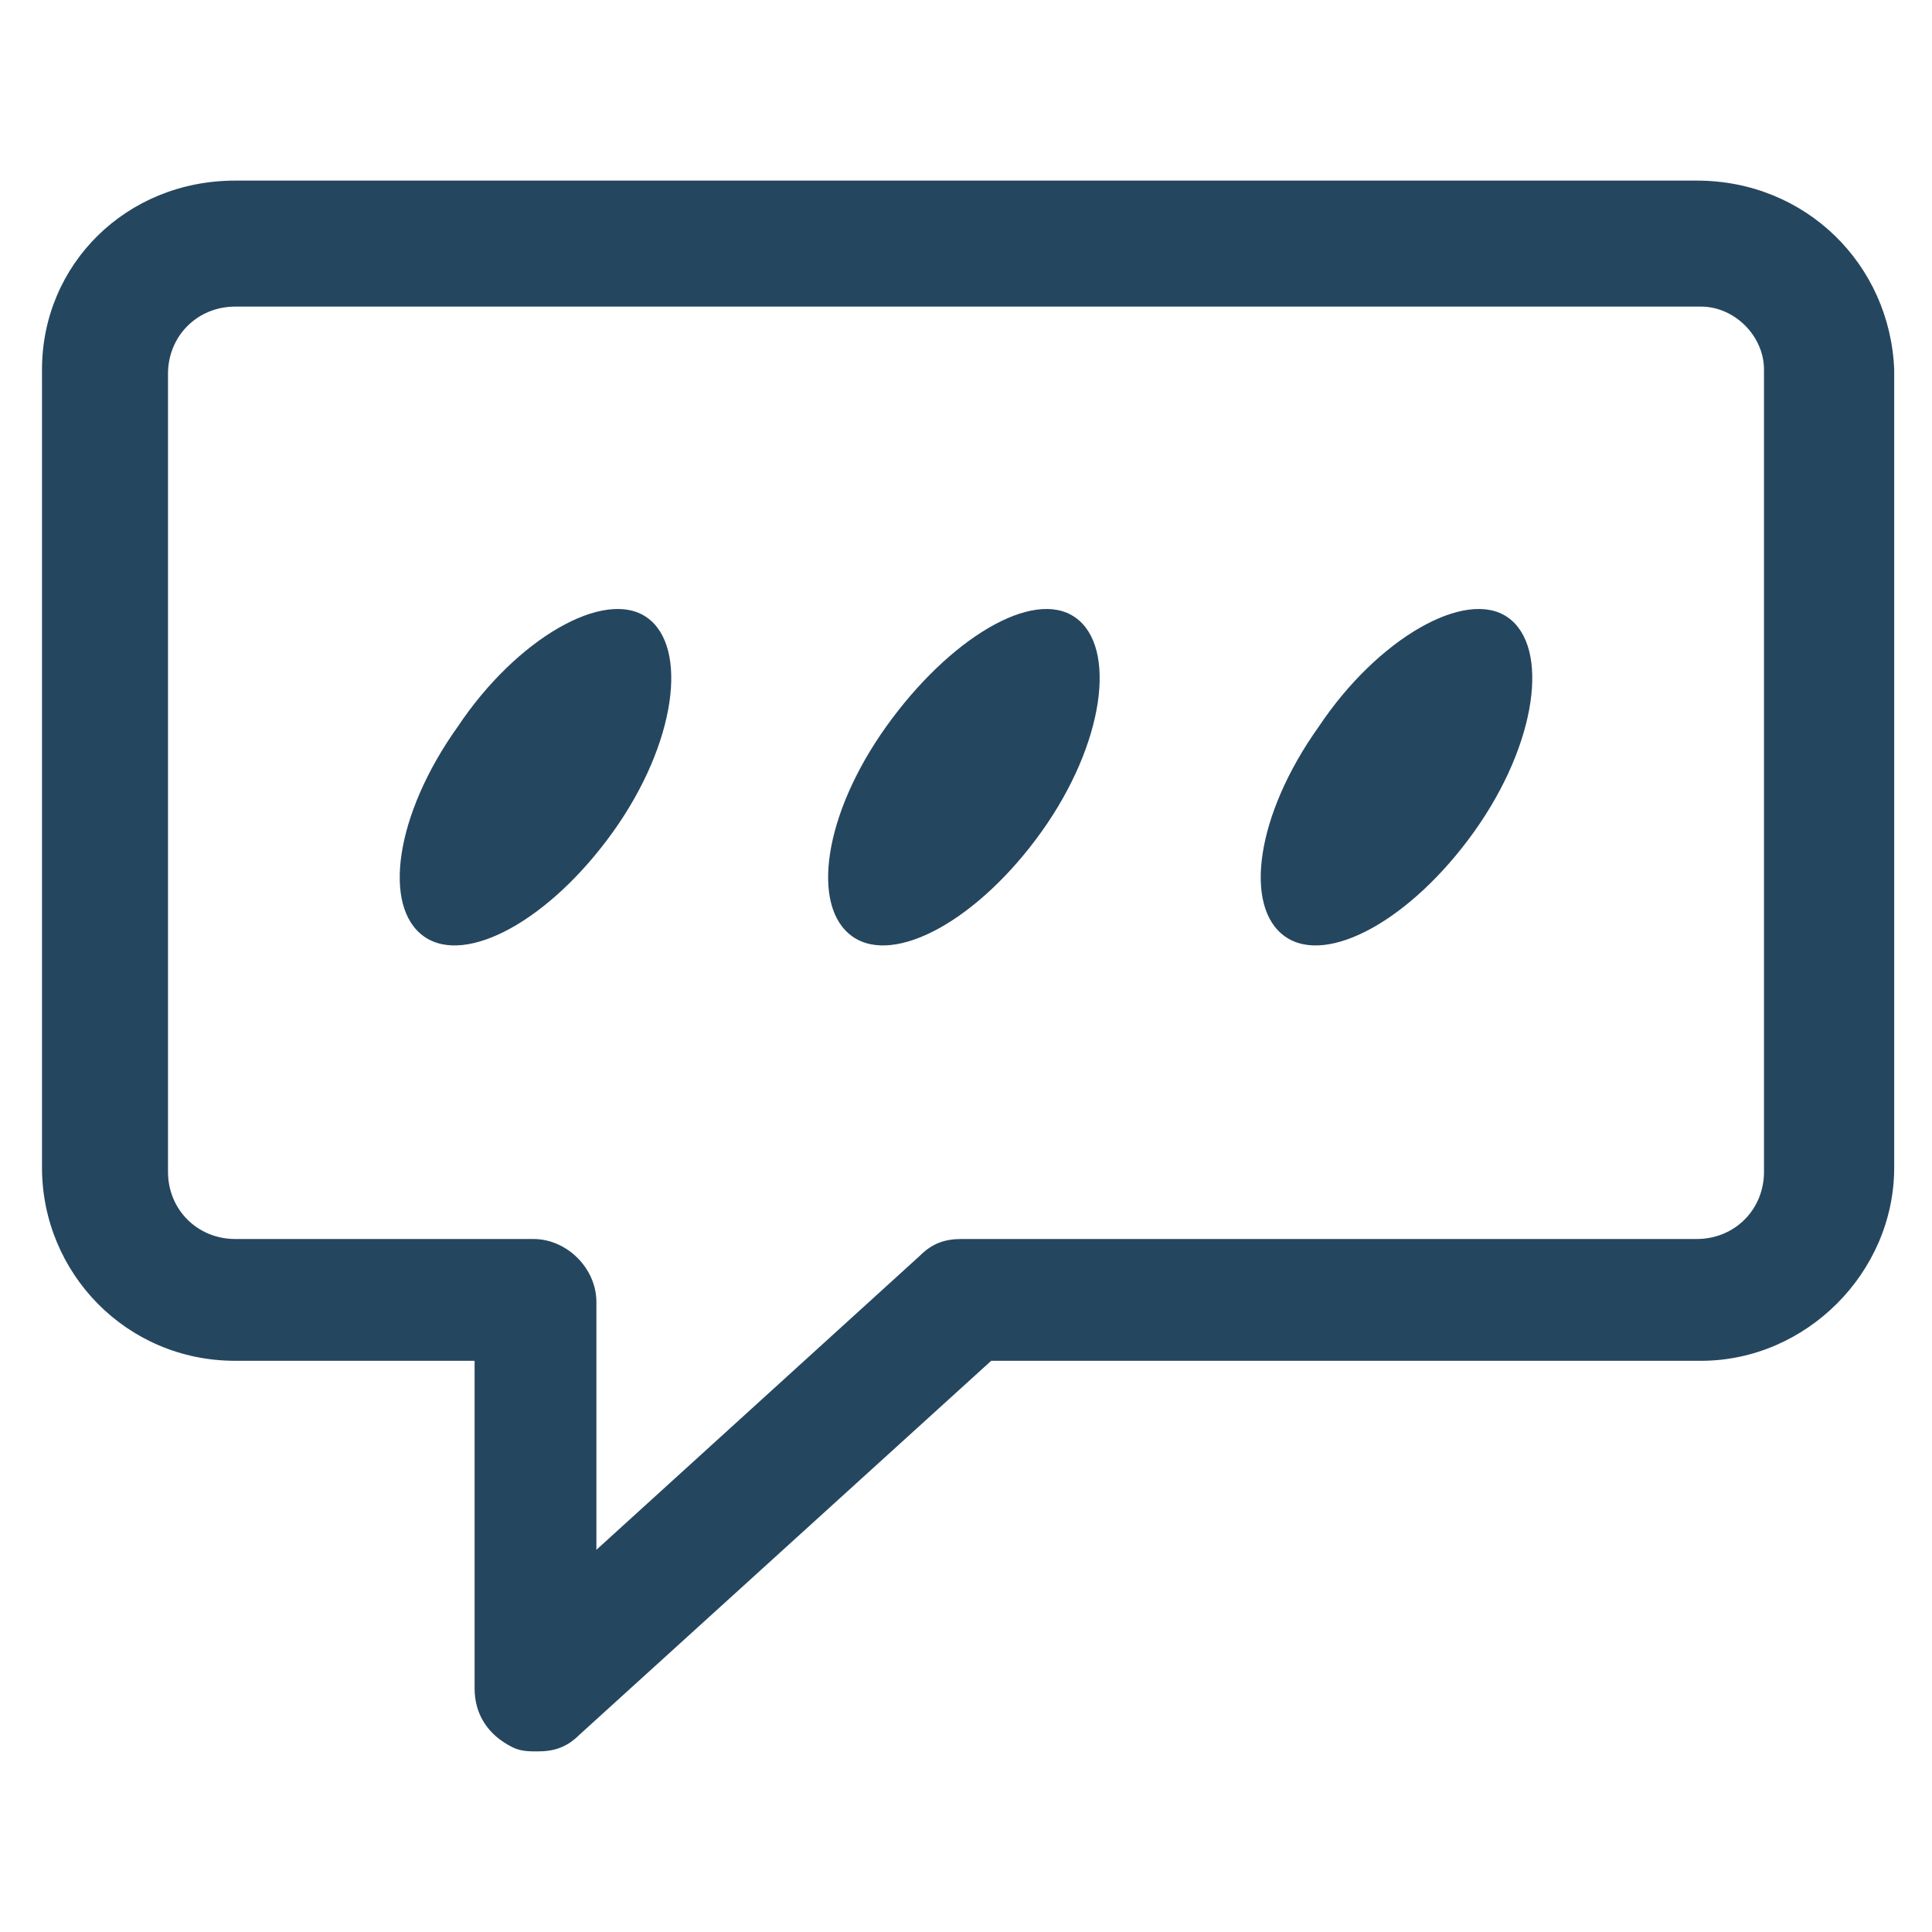 <?xml version="1.0" encoding="utf-8"?>
<!-- Generator: Adobe Illustrator 24.0.1, SVG Export Plug-In . SVG Version: 6.00 Build 0)  -->
<svg version="1.1" id="PICTOS_vectos" xmlns="http://www.w3.org/2000/svg" xmlns:xlink="http://www.w3.org/1999/xlink" x="0px"
	 y="0px" viewBox="0 0 46 46" style="enable-background:new 0 0 46 46;" xml:space="preserve">
<style type="text/css">
	.st0{fill:#25465F;}
</style>
<path class="st0" d="M40.4,4.3H5.6C3,4.3,1,6.3,1,8.8v19c0,2.5,2,4.6,4.6,4.6h5.7v7.8c0,0.6,0.3,1.1,0.9,1.4
	c0.2,0.1,0.4,0.1,0.6,0.1c0.4,0,0.7-0.1,1-0.4l9.8-8.9h16.9c2.5,0,4.6-2.1,4.6-4.6c0,0,0,0,0,0v-19C45,6.3,43,4.3,40.4,4.3
	C40.4,4.3,40.4,4.3,40.4,4.3z M42,27.9c0,0.9-0.7,1.6-1.6,1.6H22.9c-0.4,0-0.7,0.1-1,0.4l-7.7,7v-5.9c0-0.8-0.7-1.5-1.5-1.5H5.6
	c-0.9,0-1.6-0.7-1.6-1.6v-19C4,8,4.7,7.3,5.6,7.3c0,0,0,0,0,0h34.9C41.3,7.3,42,8,42,8.8V27.9z"/>
<path class="st0" d="M10.9,17.3c-1.5,2.1-1.8,4.3-0.8,5s3-0.4,4.5-2.5s1.8-4.4,0.8-5.1S12.3,15.2,10.9,17.3z"/>
<path class="st0" d="M21.1,17.3c-1.5,2.1-1.8,4.3-0.8,5s3-0.4,4.5-2.5s1.8-4.4,0.8-5.1S22.6,15.2,21.1,17.3z"/>
<path class="st0" d="M31.4,17.3c-1.5,2.1-1.8,4.3-0.8,5s3-0.4,4.5-2.5s1.8-4.4,0.8-5.1S32.8,15.2,31.4,17.3z"/>
</svg>
